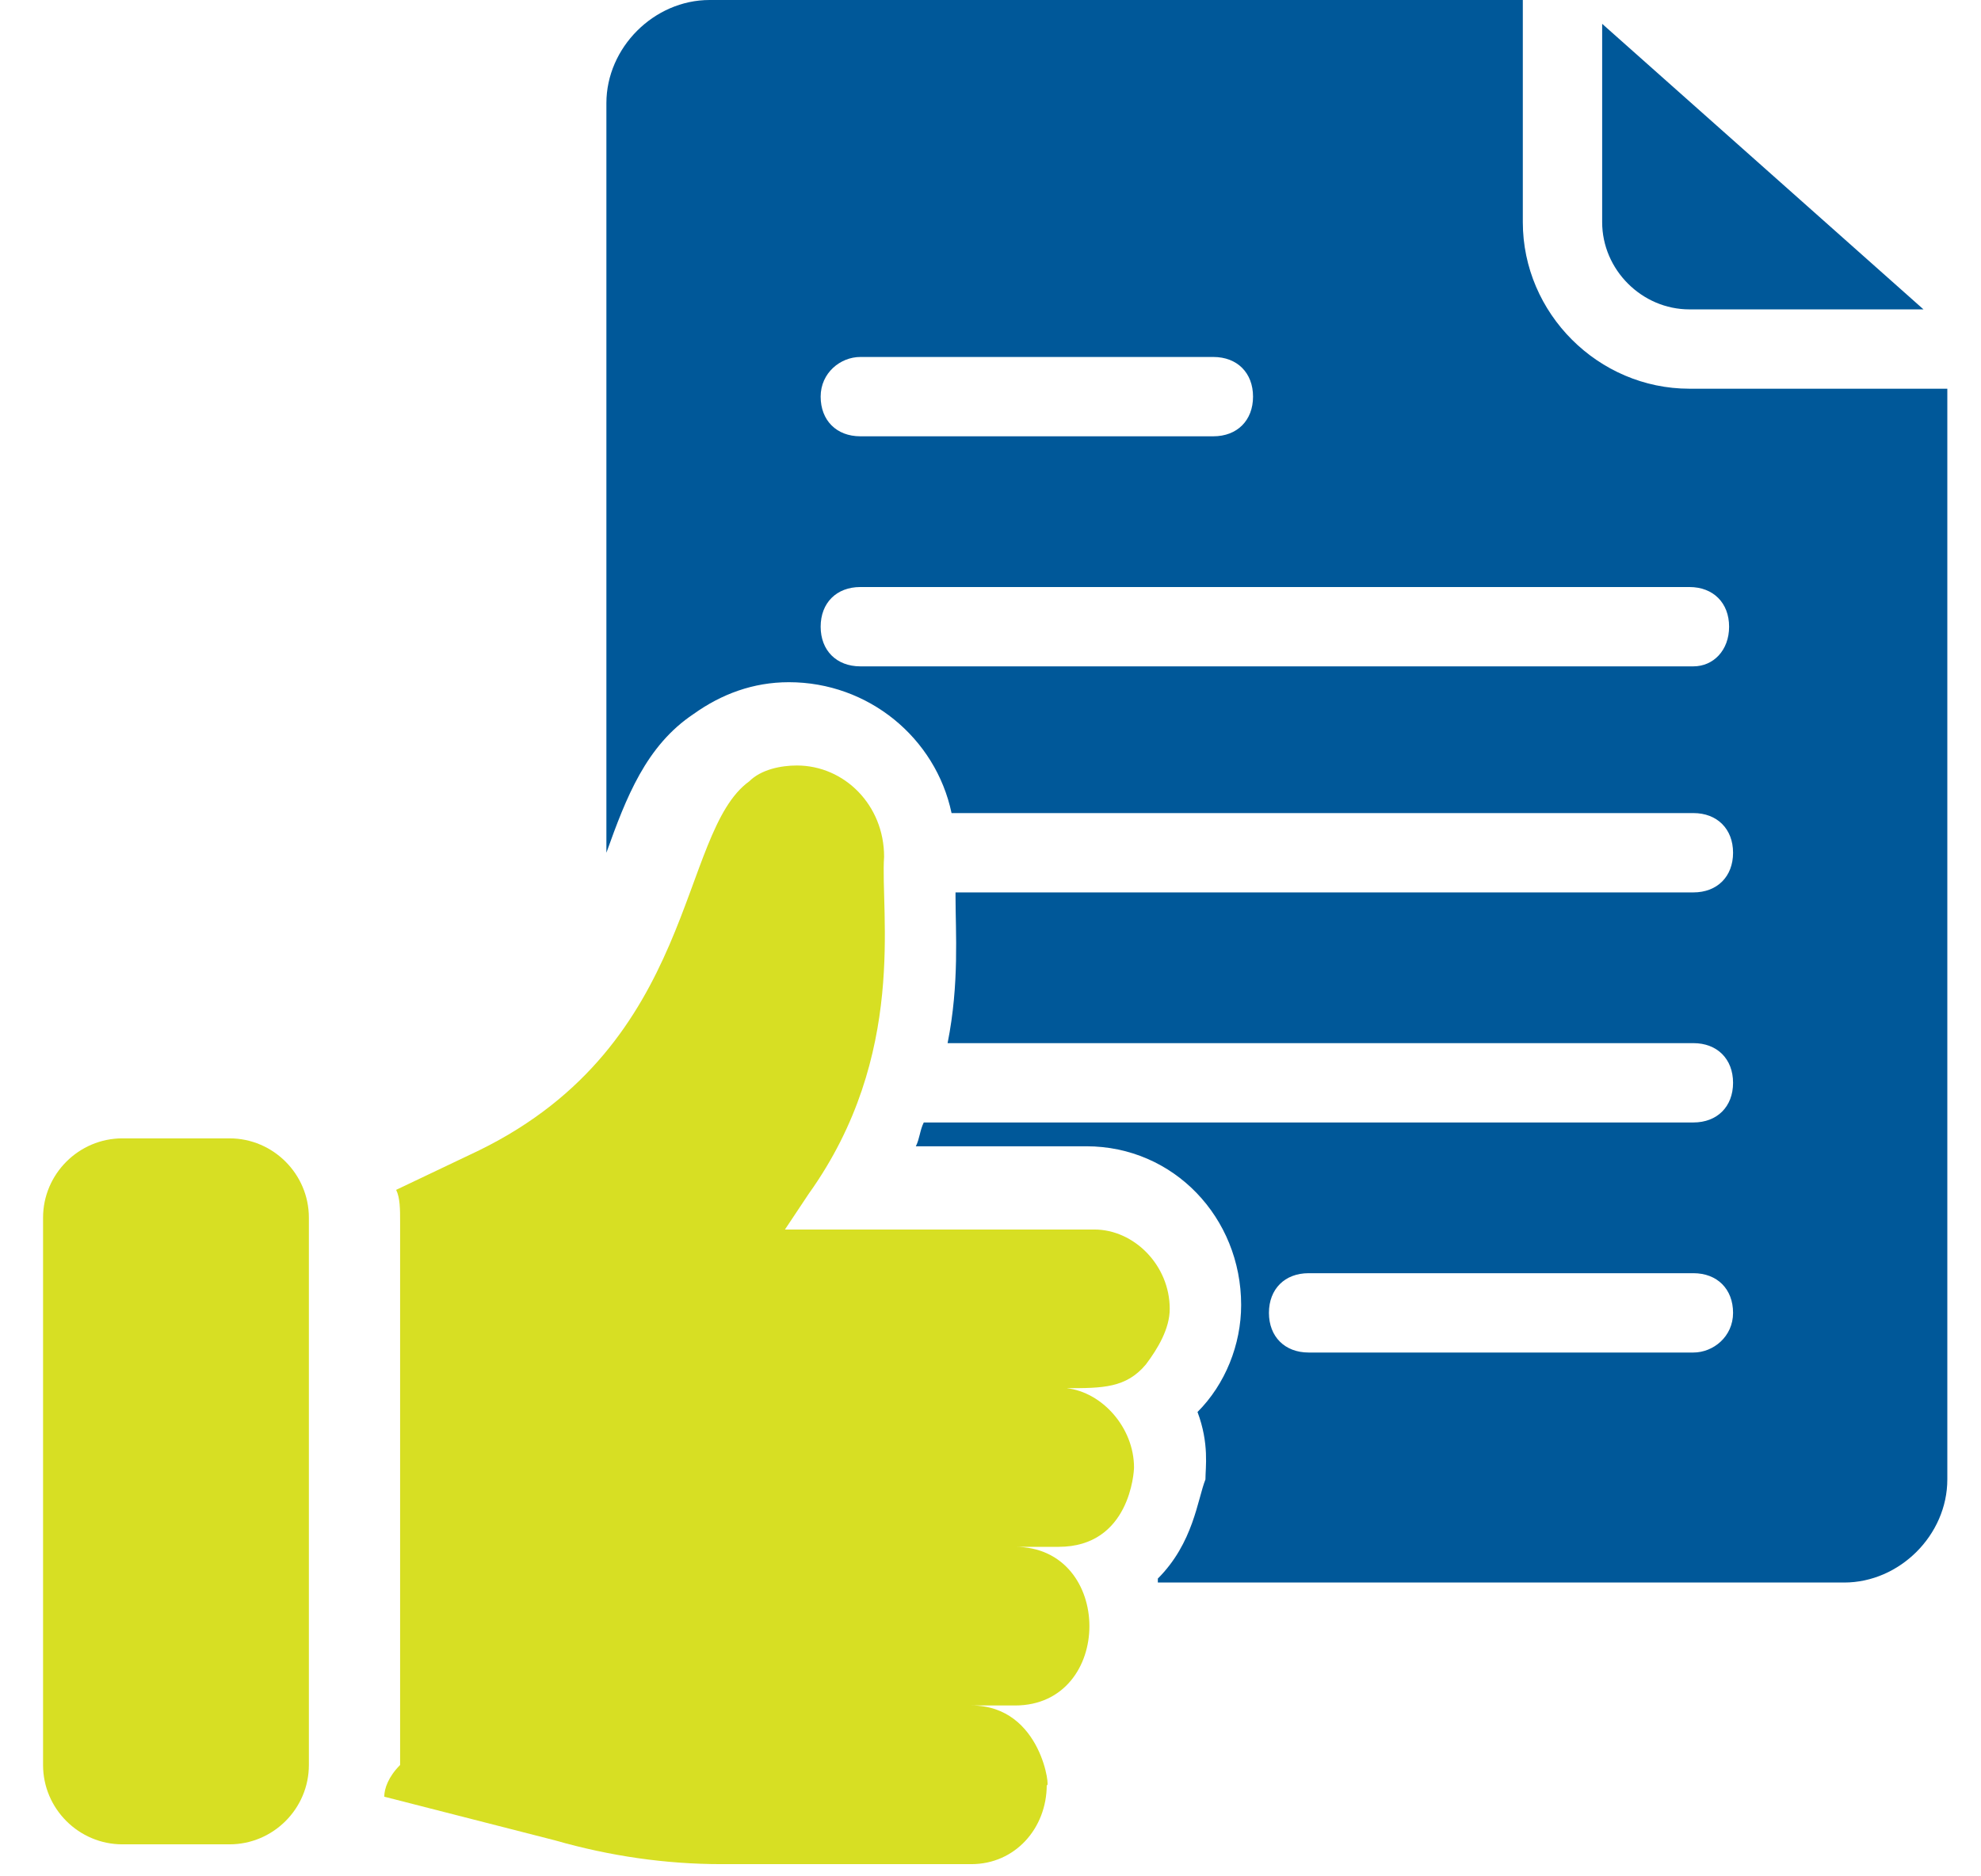 <svg width="38" height="36" viewBox="0 0 38 36" fill="none" xmlns="http://www.w3.org/2000/svg">
<path d="M7.371 34.472L10.643 35.309C11.708 35.614 12.774 35.766 13.839 35.766H18.633C19.47 35.766 20.079 35.081 20.079 34.244C20.155 34.396 20.003 32.722 18.633 32.722H19.47C21.373 32.722 21.373 29.678 19.47 29.678H20.307C21.677 29.678 21.753 28.232 21.753 28.156C21.753 27.395 21.145 26.71 20.46 26.634C21.145 26.634 21.601 26.634 21.982 26.177C22.21 25.873 22.438 25.493 22.438 25.112C22.438 24.275 21.753 23.59 20.992 23.59H15.057L15.513 22.905C17.416 20.242 16.883 17.502 16.959 16.437C16.959 15.447 16.198 14.687 15.285 14.687C14.98 14.687 14.6 14.763 14.372 14.991C13.002 15.98 13.382 20.013 9.197 22.068L7.599 22.829C7.675 22.981 7.675 23.21 7.675 23.438V33.864C7.447 34.092 7.371 34.32 7.371 34.472Z" fill="#D7DF23"/>
<path d="M2.348 35.386H4.403C5.24 35.386 5.925 34.702 5.925 33.864V23.363C5.925 22.526 5.24 21.841 4.403 21.841H2.348C1.511 21.841 0.826 22.526 0.826 23.363V33.864C0.826 34.702 1.511 35.386 2.348 35.386Z" fill="#D7DF23"/>
<path d="M36.897 5.936L30.733 0.457V4.262C30.733 5.175 31.494 5.936 32.407 5.936H36.897Z" fill="#005899"/>
<path d="M37.354 7.458H32.407C30.657 7.458 29.211 6.012 29.211 4.262V0H13.611C12.545 0 11.632 0.913 11.632 1.979V16.437V16.361C12.013 15.296 12.393 14.307 13.306 13.698C13.839 13.317 14.448 13.089 15.133 13.089C16.655 13.089 17.948 14.154 18.253 15.6H32.483C32.94 15.6 33.244 15.905 33.244 16.361C33.244 16.818 32.94 17.122 32.483 17.122H18.329C18.329 17.122 18.329 17.122 18.329 17.198C18.329 17.883 18.405 18.872 18.177 20.014H32.483C32.94 20.014 33.244 20.318 33.244 20.775C33.244 21.232 32.94 21.536 32.483 21.536H17.72C17.644 21.688 17.644 21.84 17.568 21.993H20.84C22.514 21.993 23.808 23.362 23.808 25.037C23.808 25.797 23.504 26.558 22.971 27.091C23.199 27.7 23.123 28.157 23.123 28.385C22.971 28.765 22.895 29.602 22.21 30.287V30.363H35.375C36.44 30.363 37.354 29.45 37.354 28.385V7.458ZM16.503 6.849H23.275C23.732 6.849 24.036 7.153 24.036 7.61C24.036 8.066 23.732 8.371 23.275 8.371H16.503C16.046 8.371 15.742 8.066 15.742 7.61C15.742 7.153 16.122 6.849 16.503 6.849ZM32.483 25.95H25.102C24.645 25.95 24.341 25.645 24.341 25.189C24.341 24.732 24.645 24.428 25.102 24.428H32.483C32.94 24.428 33.244 24.732 33.244 25.189C33.244 25.645 32.864 25.95 32.483 25.95ZM32.483 12.785H16.503C16.046 12.785 15.742 12.48 15.742 12.024C15.742 11.567 16.046 11.263 16.503 11.263H32.407C32.864 11.263 33.168 11.567 33.168 12.024C33.168 12.48 32.864 12.785 32.483 12.785Z" fill="#005899"/>
</svg>
